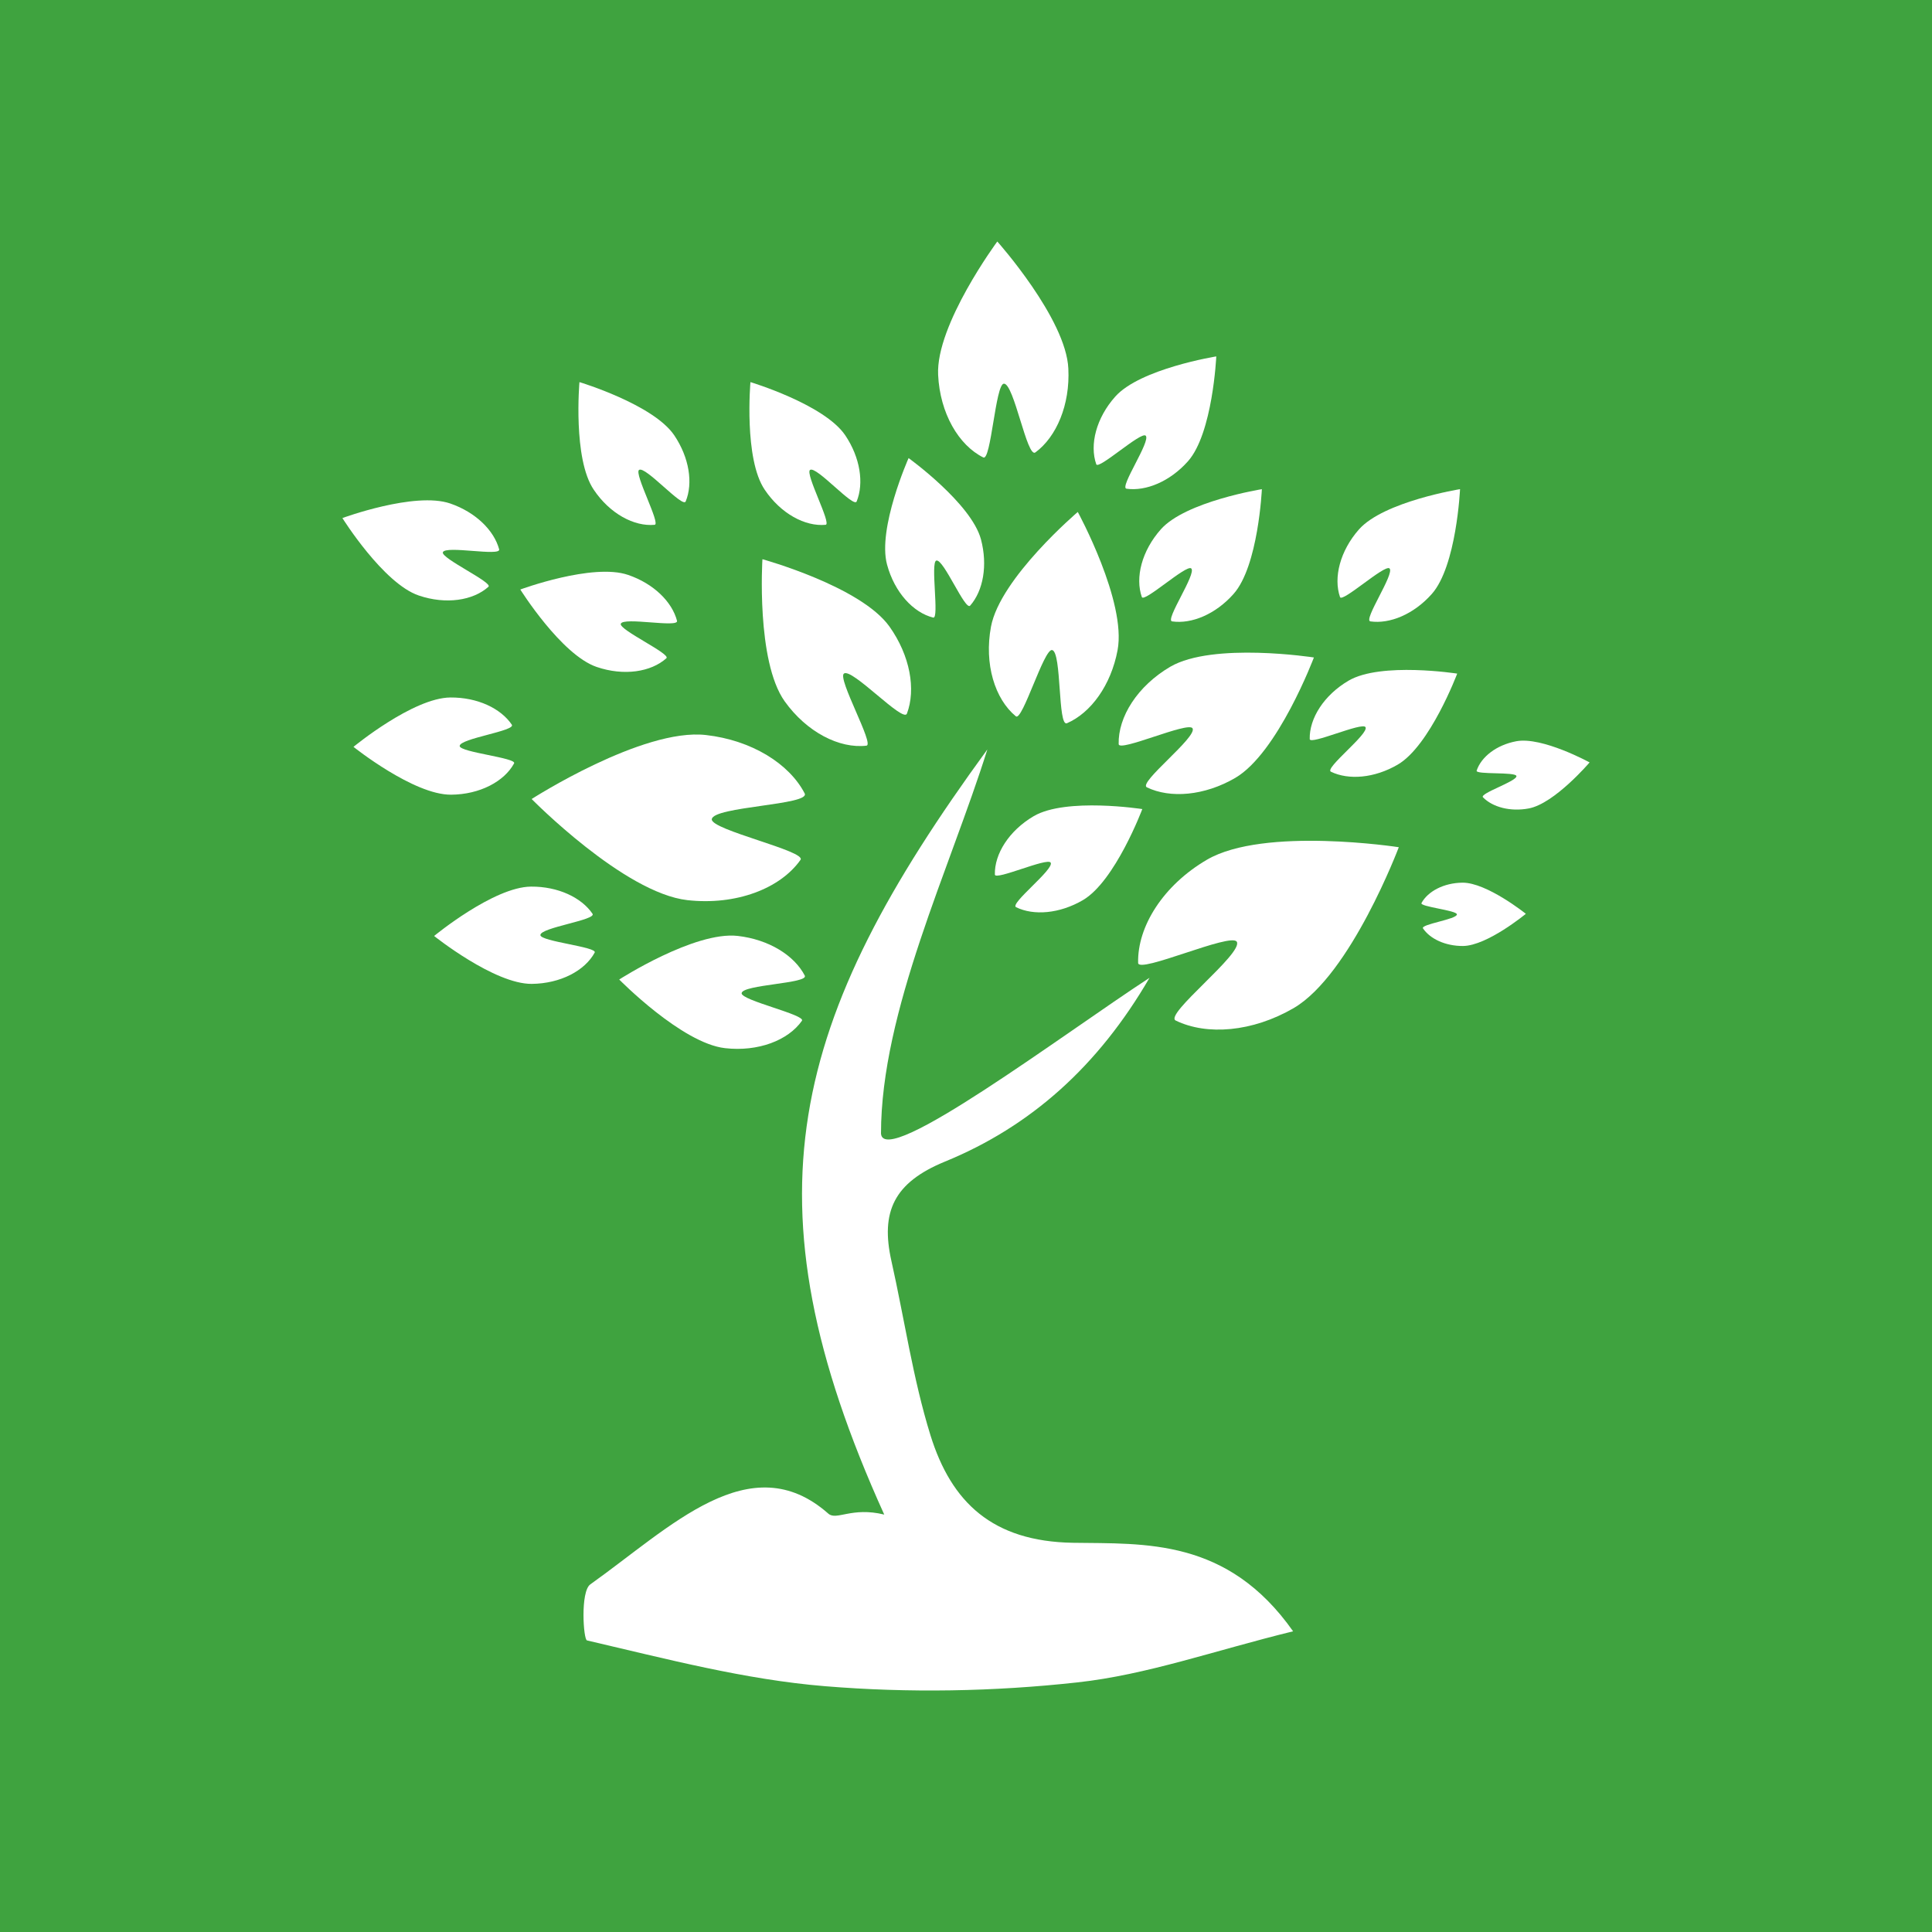<?xml version="1.0" encoding="UTF-8" standalone="yes"?>
<!DOCTYPE svg PUBLIC "-//W3C//DTD SVG 1.1//EN" "http://www.w3.org/Graphics/SVG/1.1/DTD/svg11.dtd">

<svg width="500" height="500" viewBox="0 0 500 500" xmlns="http://www.w3.org/2000/svg" xmlns:xlink="http://www.w3.org/1999/xlink" version="1.1" baseProfile="full">
    <rect x="0" y="0" width="500" height="500" fill="#333333" stroke="none"/>
    <g transform="scale(1,-1) translate(0,-500)">
        <rect width="500" height="500" style="fill:rgb(63,163,63)"></rect>
        <path d="M 127.64 39.728 C 106.851 40.087 96.208 50.173 90.798 67.572 C 86.259 82.218 84.065 97.65 80.69 112.691 C 77.864 125.369 81.311 132.941 94.532 138.37 C 116.8 147.486 134.25 163.137 147.495 185.944 C 125.5 171.607 78.73 136.392 78.001 145.619 C 78.001 177.284 95.867 214.238 105.529 245.048 C 54.483 175.108 41.898 128.554 78.841 47.027 C 70.411 49.092 66.486 45.404 64.371 47.272 C 44.175 65.102 23.504 43.71 2.769 28.964 C 0.162 27.118 0.97 14.659 1.914 14.461 C 22.287 9.722 42.756 4.315 63.481 2.616 C 85.157 0.825 107.253 1.216 128.846 3.6 C 146.81 5.564 164.281 11.83 184.654 16.82 C 167.649 40.97 146.343 39.448 127.64 39.728 Z" transform="scale(1,1) translate(150,61)" fill="#ffffff" opacity="1"></path>
        <path d="M 19.364 45.51 C 8.036 38.893 1.328 28.211 1.547 18.804 C 1.598 15.903 25.629 26.739 27.08 24.276 C 28.825 21.289 8.132 5.408 11.281 3.882 C 19.338 -0.035 31.133 0.909 41.801 7.103 C 56.568 15.738 69.006 48.742 69.006 48.742 C 69.006 48.742 34.157 54.131 19.364 45.51 Z" transform="scale(1,1) translate(293,232)" fill="#ffffff" opacity="1"></path>
        <path d="M 8.81 3.238 C 14.845 0.319 23.678 1.027 31.663 5.666 C 42.722 12.121 52.036 36.846 52.036 36.846 C 52.036 36.846 25.936 40.889 14.856 34.444 C 6.379 29.46 1.338 21.475 1.51 14.427 C 1.56 12.247 19.549 20.372 20.629 18.513 C 21.936 16.276 6.425 4.395 8.81 3.238 Z" transform="scale(1,1) translate(288,293)" fill="#ffffff" opacity="1"></path>
        <path d="M 12.03 26.857 C 5.617 23.097 1.833 17.058 1.955 11.737 C 1.98 10.085 15.567 16.214 16.392 14.814 C 17.373 13.13 5.642 4.136 7.448 3.278 C 12.019 1.066 18.69 1.594 24.726 5.116 C 33.081 9.988 40.122 28.67 40.122 28.67 C 40.122 28.67 20.41 31.74 12.03 26.857 Z" transform="scale(1,1) translate(337,297)" fill="#ffffff" opacity="1"></path>
        <path d="M 1.88 12.294 C 1.36 11.335 11.022 10.416 11.047 9.357 C 11.047 8.078 1.539 6.797 2.275 5.727 C 4.121 3.005 8.074 1.156 12.619 1.177 C 18.914 1.246 28.888 9.507 28.888 9.507 C 28.888 9.507 18.763 17.629 12.469 17.564 C 7.632 17.514 3.525 15.31 1.88 12.294 Z" transform="scale(1,1) translate(366,254)" fill="#ffffff" opacity="1"></path>
        <path d="M 11.403 19.166 C 6.269 18.2 2.337 15.116 1.156 11.565 C 0.783 10.459 11.231 11.299 11.45 10.168 C 11.694 8.836 1.817 5.666 2.79 4.657 C 5.271 2.126 9.831 0.872 14.635 1.774 C 21.306 3.023 30.386 13.687 30.386 13.687 C 30.386 13.687 18.092 20.423 11.403 19.166 Z" transform="scale(1,1) translate(381,289)" fill="#ffffff" opacity="1"></path>
        <path d="M 6.965 3.213 C 11.522 0.983 18.204 1.522 24.246 5.044 C 32.602 9.927 39.628 28.612 39.628 28.612 C 39.628 28.612 19.924 31.671 11.543 26.792 C 5.127 23.025 1.343 16.99 1.472 11.669 C 1.497 10.024 15.08 16.149 15.913 14.753 C 16.9 13.062 5.181 4.078 6.965 3.213 Z" transform="scale(1,1) translate(256,262)" fill="#ffffff" opacity="1"></path>
        <path d="M 2.506 7.486 C 3.048 5.938 14.057 15.988 15.288 14.893 C 16.76 13.611 8.38 1.432 10.348 1.181 C 15.385 0.463 21.579 3.03 26.225 8.265 C 32.663 15.471 33.571 35.402 33.571 35.402 C 33.571 35.402 13.863 32.243 7.425 25.011 C 2.481 19.435 0.74 12.516 2.506 7.486 Z" transform="scale(1,1) translate(293,338)" fill="#ffffff" opacity="1"></path>
        <path d="M 14.6 14.897 C 16.047 13.615 7.692 1.436 9.66 1.185 C 14.683 0.466 20.891 3.034 25.537 8.269 C 31.95 15.475 32.858 35.406 32.858 35.406 C 32.858 35.406 13.15 32.235 6.712 25.004 C 1.797 19.439 0.055 12.509 1.797 7.475 C 2.335 5.938 13.369 15.988 14.6 14.897 Z" transform="scale(1,1) translate(345,338)" fill="#ffffff" opacity="1"></path>
        <path d="M 14.49 15.258 C 15.962 13.962 7.582 1.797 9.539 1.521 C 14.573 0.813 20.781 3.395 25.427 8.605 C 31.864 15.822 32.773 35.763 32.773 35.763 C 32.773 35.763 13.065 32.593 6.627 25.362 C 1.675 19.807 -0.055 12.877 1.711 7.847 C 2.253 6.314 13.262 16.353 14.49 15.258 Z" transform="scale(1,1) translate(282,372)" fill="#ffffff" opacity="1"></path>
        <path d="M 13.485 1.61 C 15.477 0.63 16.63 20.597 18.795 20.704 C 21.423 20.844 24.798 1.301 26.96 2.917 C 32.417 6.942 35.954 15.236 35.487 24.593 C 34.923 37.533 17.1 57.5 17.1 57.5 C 17.1 57.5 1.166 35.971 1.787 22.984 C 2.261 13.032 7.108 4.766 13.485 1.61 Z" transform="scale(1,1) translate(241,380)" fill="#ffffff" opacity="1"></path>
        <path d="M 13.516 1.168 C 15.139 0.773 12.747 15.495 14.32 15.925 C 16.183 16.442 21.817 2.777 23.084 4.271 C 26.456 8.123 27.655 14.69 25.867 21.437 C 23.336 30.769 7.142 42.449 7.142 42.449 C 7.142 42.449 -0.972 24.212 1.57 14.87 C 3.509 7.689 8.356 2.443 13.516 1.168 Z" transform="scale(1,1) translate(228,339)" fill="#ffffff" opacity="1"></path>
        <path d="M 21.421 2.393 C 28.454 -0.009 35.503 1.086 39.463 4.655 C 40.673 5.768 27.133 12.02 27.661 13.563 C 28.282 15.413 42.752 12.432 42.21 14.343 C 40.928 19.265 36.145 23.969 29.549 26.213 C 20.376 29.358 1.655 22.436 1.655 22.436 C 1.655 22.436 12.258 5.514 21.421 2.393 Z" transform="scale(1,1) translate(133,325)" fill="#ffffff" opacity="1"></path>
        <path d="M 21.372 2.884 C 28.406 0.493 35.447 1.578 39.415 5.15 C 40.607 6.256 27.096 12.511 27.613 14.069 C 28.227 15.918 42.696 12.913 42.179 14.837 C 40.858 19.746 36.09 24.438 29.512 26.7 C 20.338 29.835 1.614 22.927 1.614 22.927 C 1.614 22.927 12.188 6.008 21.372 2.884 Z" transform="scale(1,1) translate(87,343)" fill="#ffffff" opacity="1"></path>
        <path d="M 42.904 9.472 C 43.697 10.93 28.854 12.355 28.854 14 C 28.804 15.953 43.474 17.913 42.34 19.522 C 39.482 23.723 33.421 26.595 26.441 26.545 C 16.754 26.484 1.351 13.77 1.351 13.77 C 1.351 13.77 16.926 1.3 26.613 1.372 C 34.064 1.451 40.354 4.79 42.904 9.472 Z" transform="scale(1,1) translate(111,244)" fill="#ffffff" opacity="1"></path>
        <path d="M 43.043 9.432 C 43.836 10.861 28.986 12.308 28.964 13.935 C 28.939 15.891 43.585 17.848 42.454 19.457 C 39.596 23.683 33.557 26.541 26.573 26.491 C 16.886 26.422 1.482 13.716 1.482 13.716 C 1.482 13.716 17.062 1.242 26.753 1.336 C 34.174 1.389 40.49 4.75 43.043 9.432 Z" transform="scale(1,1) translate(90,293)" fill="#ffffff" opacity="1"></path>
        <path d="M 21.422 1.182 C 23.066 1.322 16.036 14.456 17.39 15.386 C 18.987 16.51 28.743 5.383 29.457 7.232 C 31.4 11.95 30.391 18.571 26.488 24.358 C 21.052 32.369 1.961 38.11 1.961 38.11 C 1.961 38.11 0.216 18.24 5.677 10.241 C 9.817 4.076 16.108 0.675 21.422 1.182 Z" transform="scale(1,1) translate(148,363)" fill="#ffffff" opacity="1"></path>
        <path d="M 21.668 1.182 C 23.319 1.322 16.285 14.456 17.643 15.386 C 19.24 16.51 28.989 5.383 29.707 7.232 C 31.617 11.95 30.64 18.571 26.741 24.358 C 21.305 32.369 2.214 38.11 2.214 38.11 C 2.214 38.11 0.469 18.24 5.923 10.241 C 10.07 4.076 16.361 0.675 21.668 1.182 Z" transform="scale(1,1) translate(192,363)" fill="#ffffff" opacity="1"></path>
        <path d="M 2.463 26.806 C 0.664 17.137 3.472 8.085 8.904 3.618 C 10.581 2.236 16.172 21.158 18.283 20.77 C 20.814 20.293 19.708 0.775 22.128 1.83 C 28.286 4.484 33.521 11.636 35.226 20.727 C 37.596 33.297 24.929 56.503 24.929 56.503 C 24.929 56.503 4.818 39.401 2.463 26.806 Z" transform="scale(1,1) translate(254,311)" fill="#ffffff" opacity="1"></path>
        <path d="M 7.076 13.496 C 12.802 5.493 21.255 1.202 28.242 2.021 C 30.378 2.258 20.641 19.449 22.418 20.691 C 24.5 22.189 37.778 7.834 38.712 10.315 C 41.078 16.584 39.541 25.312 34.191 32.849 C 26.77 43.261 1.316 50.274 1.316 50.274 C 1.316 50.274 -0.357 23.93 7.076 13.496 Z" transform="scale(1,1) translate(196,305)" fill="#ffffff" opacity="1"></path>
        <path d="M 41.899 2.044 C 54.505 0.637 65.934 5.042 71.165 12.464 C 72.813 14.733 47.913 20.219 48.211 22.984 C 48.574 26.309 73.819 26.646 72.246 29.666 C 68.271 37.342 58.559 43.428 46.689 44.778 C 30.298 46.642 1.592 28.215 1.592 28.215 C 1.592 28.215 25.476 3.9 41.899 2.044 Z" transform="scale(1,1) translate(136,265)" fill="#ffffff" opacity="1"></path>
        <path d="M 49.275 20.515 C 46.575 25.743 39.986 29.858 31.925 30.784 C 20.762 32.055 1.252 19.503 1.252 19.503 C 1.252 19.503 17.466 2.986 28.654 1.737 C 37.211 0.764 44.97 3.755 48.535 8.817 C 49.641 10.354 32.733 14.099 32.931 15.966 C 33.164 18.214 50.33 18.451 49.275 20.515 Z" transform="scale(1,1) translate(159,227)" fill="#ffffff" opacity="1"></path>
    </g>
</svg>